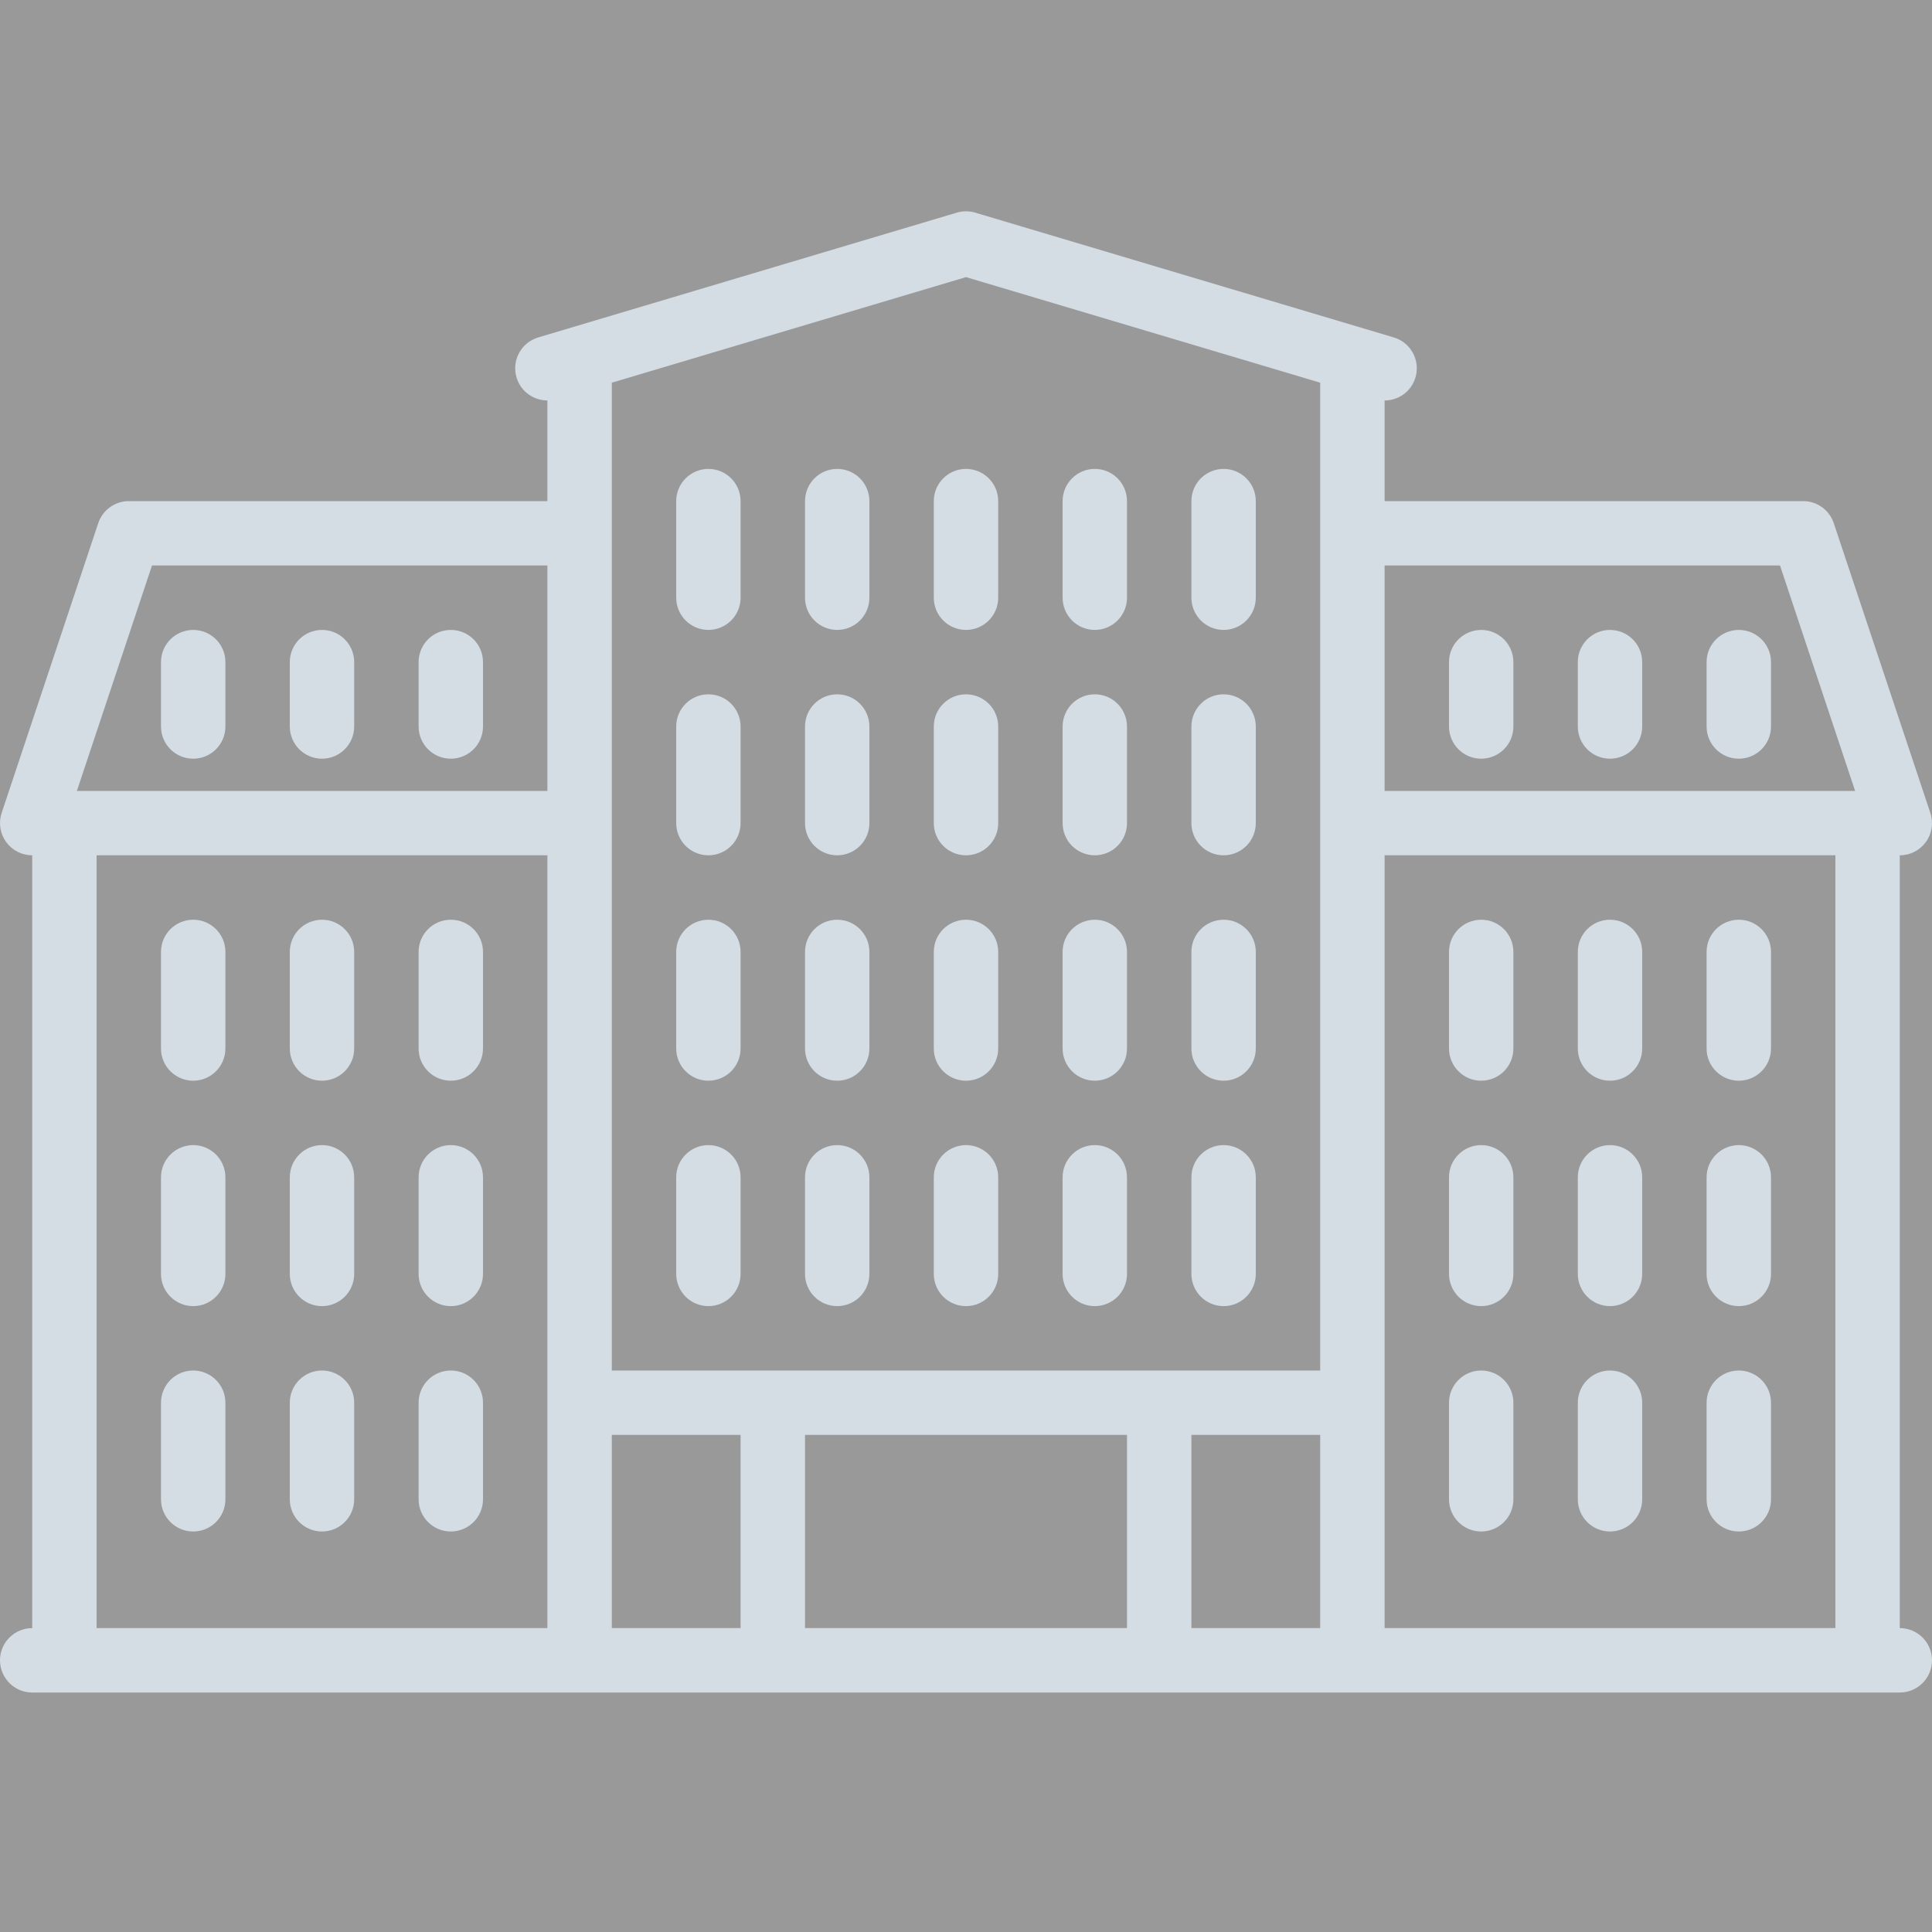 <?xml version="1.0" encoding="UTF-8"?>
<svg width="64px" height="64px" viewBox="0 0 64 64" version="1.1" xmlns="http://www.w3.org/2000/svg" xmlns:xlink="http://www.w3.org/1999/xlink">
    <rect x="0" y="0" width="64" height="64" fill="#333333" stroke="none"/>
    <!-- Generator: Sketch 51.2 (57519) - http://www.bohemiancoding.com/sketch -->
    <title>Rectangle 12</title>
    <desc>Created with Sketch.</desc>
    <defs></defs>
    <g id="Page-1" stroke="none" stroke-width="1" fill="none" fill-rule="evenodd">
        <g id="registration_join-us" transform="translate(-133, -69)">
            <g id="Group-17" transform="translate(60, 69)">
                <g id="Group-4">
                    <g id="Group-3" transform="translate(73, 0)">
                        <rect id="Rectangle-12" fill="#FFFFFF" opacity="0.5" x="0" y="0" width="64" height="64"></rect>
                        <g id="hotel" transform="translate(0, 7)" fill="#D4DCE4" fill-rule="nonzero">
                            <path d="M62.933,46.933 L62.933,21.333 C63.276,21.333 63.598,21.169 63.799,20.89 C63.999,20.612 64.054,20.255 63.945,19.929 L60.745,10.329 C60.6,9.894 60.193,9.6 59.733,9.6 L45.867,9.6 L45.867,6.267 C45.867,6.267 45.867,6.267 45.867,6.267 C46.327,6.267 46.751,5.968 46.889,5.505 C47.057,4.94 46.736,4.346 46.171,4.178 L32.305,0.044 C32.106,-0.015 31.894,-0.015 31.695,0.044 L17.829,4.178 C17.264,4.346 16.943,4.94 17.111,5.505 C17.249,5.968 17.674,6.266 18.133,6.266 L18.133,9.6 L4.267,9.6 C3.808,9.6 3.4,9.894 3.255,10.329 L0.055,19.929 C-0.054,20.255 0.001,20.612 0.201,20.89 C0.402,21.169 0.724,21.333 1.067,21.333 L1.067,46.933 C0.478,46.933 0,47.411 0,48 C0,48.589 0.478,49.067 1.067,49.067 L62.933,49.067 C63.522,49.067 64,48.589 64,48 C64,47.411 63.523,46.933 62.933,46.933 Z M60.8,46.933 L45.867,46.933 L45.867,21.333 L60.8,21.333 L60.8,46.933 Z M20.267,40.533 L24.533,40.533 L24.533,46.933 L20.267,46.933 L20.267,40.533 Z M26.667,40.533 L37.333,40.533 L37.333,46.933 L26.667,46.933 L26.667,40.533 Z M39.467,40.533 L43.733,40.533 L43.733,46.933 L39.467,46.933 L39.467,40.533 Z M58.965,11.733 L61.453,19.2 L45.867,19.2 L45.867,11.733 L58.965,11.733 Z M32,2.18 L43.733,5.677 L43.733,10.667 L43.733,20.267 L43.733,38.4 L20.267,38.4 L20.267,20.267 L20.267,10.667 L20.267,5.677 L32,2.18 Z M5.035,11.733 L18.133,11.733 L18.133,19.2 L2.547,19.2 L5.035,11.733 Z M3.2,21.333 L18.133,21.333 L18.133,46.933 L3.2,46.933 L3.2,21.333 Z" id="Shape"></path>
                            <path d="M14.933,13.867 C14.344,13.867 13.867,14.344 13.867,14.933 L13.867,17.067 C13.867,17.656 14.344,18.133 14.933,18.133 C15.522,18.133 16,17.656 16,17.067 L16,14.933 C16,14.344 15.523,13.867 14.933,13.867 Z" id="Shape"></path>
                            <path d="M10.667,13.867 C10.078,13.867 9.6,14.344 9.6,14.933 L9.6,17.067 C9.6,17.656 10.078,18.133 10.667,18.133 C11.256,18.133 11.733,17.656 11.733,17.067 L11.733,14.933 C11.733,14.344 11.256,13.867 10.667,13.867 Z" id="Shape"></path>
                            <path d="M6.4,13.867 C5.811,13.867 5.333,14.344 5.333,14.933 L5.333,17.067 C5.333,17.656 5.811,18.133 6.4,18.133 C6.989,18.133 7.467,17.656 7.467,17.067 L7.467,14.933 C7.467,14.344 6.989,13.867 6.4,13.867 Z" id="Shape"></path>
                            <path d="M57.6,18.133 C58.189,18.133 58.667,17.656 58.667,17.067 L58.667,14.933 C58.667,14.344 58.189,13.867 57.6,13.867 C57.011,13.867 56.533,14.344 56.533,14.933 L56.533,17.067 C56.533,17.656 57.011,18.133 57.6,18.133 Z" id="Shape"></path>
                            <path d="M53.333,18.133 C53.922,18.133 54.4,17.656 54.4,17.067 L54.4,14.933 C54.4,14.344 53.922,13.867 53.333,13.867 C52.744,13.867 52.267,14.344 52.267,14.933 L52.267,17.067 C52.267,17.656 52.744,18.133 53.333,18.133 Z" id="Shape"></path>
                            <path d="M49.067,18.133 C49.656,18.133 50.133,17.656 50.133,17.067 L50.133,14.933 C50.133,14.344 49.656,13.867 49.067,13.867 C48.478,13.867 48,14.344 48,14.933 L48,17.067 C48,17.656 48.478,18.133 49.067,18.133 Z" id="Shape"></path>
                            <path d="M14.933,23.467 C14.344,23.467 13.867,23.944 13.867,24.533 L13.867,27.733 C13.867,28.322 14.344,28.8 14.933,28.8 C15.522,28.8 16,28.322 16,27.733 L16,24.533 C16,23.944 15.523,23.467 14.933,23.467 Z" id="Shape"></path>
                            <path d="M10.667,23.467 C10.078,23.467 9.6,23.944 9.6,24.533 L9.6,27.733 C9.6,28.322 10.078,28.8 10.667,28.8 C11.256,28.8 11.733,28.322 11.733,27.733 L11.733,24.533 C11.733,23.944 11.256,23.467 10.667,23.467 Z" id="Shape"></path>
                            <path d="M6.4,23.467 C5.811,23.467 5.333,23.944 5.333,24.533 L5.333,27.733 C5.333,28.322 5.811,28.8 6.4,28.8 C6.989,28.8 7.467,28.322 7.467,27.733 L7.467,24.533 C7.467,23.944 6.989,23.467 6.4,23.467 Z" id="Shape"></path>
                            <path d="M14.933,30.933 C14.344,30.933 13.867,31.411 13.867,32 L13.867,35.2 C13.867,35.789 14.344,36.267 14.933,36.267 C15.522,36.267 16,35.789 16,35.2 L16,32 C16,31.411 15.523,30.933 14.933,30.933 Z" id="Shape"></path>
                            <path d="M10.667,30.933 C10.078,30.933 9.6,31.411 9.6,32 L9.6,35.2 C9.6,35.789 10.078,36.267 10.667,36.267 C11.256,36.267 11.733,35.789 11.733,35.2 L11.733,32 C11.733,31.411 11.256,30.933 10.667,30.933 Z" id="Shape"></path>
                            <path d="M6.4,30.933 C5.811,30.933 5.333,31.411 5.333,32 L5.333,35.2 C5.333,35.789 5.811,36.267 6.4,36.267 C6.989,36.267 7.467,35.789 7.467,35.2 L7.467,32 C7.467,31.411 6.989,30.933 6.4,30.933 Z" id="Shape"></path>
                            <path d="M14.933,38.4 C14.344,38.4 13.867,38.878 13.867,39.467 L13.867,42.667 C13.867,43.256 14.344,43.733 14.933,43.733 C15.522,43.733 16,43.256 16,42.667 L16,39.467 C16,38.878 15.523,38.4 14.933,38.4 Z" id="Shape"></path>
                            <path d="M10.667,38.4 C10.078,38.4 9.6,38.878 9.6,39.467 L9.6,42.667 C9.6,43.256 10.078,43.733 10.667,43.733 C11.256,43.733 11.733,43.256 11.733,42.667 L11.733,39.467 C11.733,38.878 11.256,38.4 10.667,38.4 Z" id="Shape"></path>
                            <path d="M6.4,38.4 C5.811,38.4 5.333,38.878 5.333,39.467 L5.333,42.667 C5.333,43.256 5.811,43.733 6.4,43.733 C6.989,43.733 7.467,43.256 7.467,42.667 L7.467,39.467 C7.467,38.878 6.989,38.4 6.4,38.4 Z" id="Shape"></path>
                            <path d="M57.6,28.8 C58.189,28.8 58.667,28.322 58.667,27.733 L58.667,24.533 C58.667,23.944 58.189,23.467 57.6,23.467 C57.011,23.467 56.533,23.944 56.533,24.533 L56.533,27.733 C56.533,28.322 57.011,28.8 57.6,28.8 Z" id="Shape"></path>
                            <path d="M53.333,28.8 C53.922,28.8 54.4,28.322 54.4,27.733 L54.4,24.533 C54.4,23.944 53.922,23.467 53.333,23.467 C52.744,23.467 52.267,23.944 52.267,24.533 L52.267,27.733 C52.267,28.322 52.744,28.8 53.333,28.8 Z" id="Shape"></path>
                            <path d="M49.067,28.8 C49.656,28.8 50.133,28.322 50.133,27.733 L50.133,24.533 C50.133,23.944 49.656,23.467 49.067,23.467 C48.478,23.467 48,23.944 48,24.533 L48,27.733 C48,28.322 48.478,28.8 49.067,28.8 Z" id="Shape"></path>
                            <path d="M57.6,36.267 C58.189,36.267 58.667,35.789 58.667,35.2 L58.667,32 C58.667,31.411 58.189,30.933 57.6,30.933 C57.011,30.933 56.533,31.411 56.533,32 L56.533,35.2 C56.533,35.789 57.011,36.267 57.6,36.267 Z" id="Shape"></path>
                            <path d="M53.333,36.267 C53.922,36.267 54.4,35.789 54.4,35.2 L54.4,32 C54.4,31.411 53.922,30.933 53.333,30.933 C52.744,30.933 52.267,31.411 52.267,32 L52.267,35.2 C52.267,35.789 52.744,36.267 53.333,36.267 Z" id="Shape"></path>
                            <path d="M49.067,36.267 C49.656,36.267 50.133,35.789 50.133,35.2 L50.133,32 C50.133,31.411 49.656,30.933 49.067,30.933 C48.478,30.933 48,31.411 48,32 L48,35.2 C48,35.789 48.478,36.267 49.067,36.267 Z" id="Shape"></path>
                            <path d="M57.6,43.733 C58.189,43.733 58.667,43.256 58.667,42.667 L58.667,39.467 C58.667,38.878 58.189,38.4 57.6,38.4 C57.011,38.4 56.533,38.878 56.533,39.467 L56.533,42.667 C56.533,43.256 57.011,43.733 57.6,43.733 Z" id="Shape"></path>
                            <path d="M53.333,43.733 C53.922,43.733 54.4,43.256 54.4,42.667 L54.4,39.467 C54.4,38.878 53.922,38.4 53.333,38.4 C52.744,38.4 52.267,38.878 52.267,39.467 L52.267,42.667 C52.267,43.256 52.744,43.733 53.333,43.733 Z" id="Shape"></path>
                            <path d="M49.067,43.733 C49.656,43.733 50.133,43.256 50.133,42.667 L50.133,39.467 C50.133,38.878 49.656,38.4 49.067,38.4 C48.478,38.4 48,38.878 48,39.467 L48,42.667 C48,43.256 48.478,43.733 49.067,43.733 Z" id="Shape"></path>
                            <path d="M36.267,28.8 C36.856,28.8 37.333,28.322 37.333,27.733 L37.333,24.533 C37.333,23.944 36.856,23.467 36.267,23.467 C35.678,23.467 35.2,23.944 35.2,24.533 L35.2,27.733 C35.2,28.322 35.678,28.8 36.267,28.8 Z" id="Shape"></path>
                            <path d="M32,28.8 C32.589,28.8 33.067,28.322 33.067,27.733 L33.067,24.533 C33.067,23.944 32.589,23.467 32,23.467 C31.411,23.467 30.933,23.944 30.933,24.533 L30.933,27.733 C30.933,28.322 31.411,28.8 32,28.8 Z" id="Shape"></path>
                            <path d="M27.733,28.8 C28.322,28.8 28.8,28.322 28.8,27.733 L28.8,24.533 C28.8,23.944 28.322,23.467 27.733,23.467 C27.144,23.467 26.667,23.944 26.667,24.533 L26.667,27.733 C26.667,28.322 27.144,28.8 27.733,28.8 Z" id="Shape"></path>
                            <path d="M36.267,36.267 C36.856,36.267 37.333,35.789 37.333,35.2 L37.333,32 C37.333,31.411 36.856,30.933 36.267,30.933 C35.678,30.933 35.2,31.411 35.2,32 L35.2,35.2 C35.2,35.789 35.678,36.267 36.267,36.267 Z" id="Shape"></path>
                            <path d="M32,36.267 C32.589,36.267 33.067,35.789 33.067,35.2 L33.067,32 C33.067,31.411 32.589,30.933 32,30.933 C31.411,30.933 30.933,31.411 30.933,32 L30.933,35.2 C30.933,35.789 31.411,36.267 32,36.267 Z" id="Shape"></path>
                            <path d="M27.733,36.267 C28.322,36.267 28.8,35.789 28.8,35.2 L28.8,32 C28.8,31.411 28.322,30.933 27.733,30.933 C27.144,30.933 26.667,31.411 26.667,32 L26.667,35.2 C26.667,35.789 27.144,36.267 27.733,36.267 Z" id="Shape"></path>
                            <path d="M23.467,28.8 C24.056,28.8 24.533,28.322 24.533,27.733 L24.533,24.533 C24.533,23.944 24.056,23.467 23.467,23.467 C22.878,23.467 22.4,23.944 22.4,24.533 L22.4,27.733 C22.4,28.322 22.878,28.8 23.467,28.8 Z" id="Shape"></path>
                            <path d="M23.467,36.267 C24.056,36.267 24.533,35.789 24.533,35.2 L24.533,32 C24.533,31.411 24.056,30.933 23.467,30.933 C22.878,30.933 22.4,31.411 22.4,32 L22.4,35.2 C22.4,35.789 22.878,36.267 23.467,36.267 Z" id="Shape"></path>
                            <path d="M40.533,28.8 C41.122,28.8 41.6,28.322 41.6,27.733 L41.6,24.533 C41.6,23.944 41.122,23.467 40.533,23.467 C39.944,23.467 39.467,23.944 39.467,24.533 L39.467,27.733 C39.467,28.322 39.944,28.8 40.533,28.8 Z" id="Shape"></path>
                            <path d="M36.267,21.333 C36.856,21.333 37.333,20.856 37.333,20.267 L37.333,17.067 C37.333,16.478 36.856,16 36.267,16 C35.678,16 35.2,16.478 35.2,17.067 L35.2,20.267 C35.2,20.856 35.678,21.333 36.267,21.333 Z" id="Shape"></path>
                            <path d="M32,21.333 C32.589,21.333 33.067,20.856 33.067,20.267 L33.067,17.067 C33.067,16.478 32.589,16 32,16 C31.411,16 30.933,16.478 30.933,17.067 L30.933,20.267 C30.933,20.856 31.411,21.333 32,21.333 Z" id="Shape"></path>
                            <path d="M27.733,21.333 C28.322,21.333 28.8,20.856 28.8,20.267 L28.8,17.067 C28.8,16.478 28.322,16 27.733,16 C27.144,16 26.667,16.478 26.667,17.067 L26.667,20.267 C26.667,20.856 27.144,21.333 27.733,21.333 Z" id="Shape"></path>
                            <path d="M23.467,21.333 C24.056,21.333 24.533,20.856 24.533,20.267 L24.533,17.067 C24.533,16.478 24.056,16 23.467,16 C22.878,16 22.4,16.478 22.4,17.067 L22.4,20.267 C22.4,20.856 22.878,21.333 23.467,21.333 Z" id="Shape"></path>
                            <path d="M40.533,21.333 C41.122,21.333 41.6,20.856 41.6,20.267 L41.6,17.067 C41.6,16.478 41.122,16 40.533,16 C39.944,16 39.467,16.478 39.467,17.067 L39.467,20.267 C39.467,20.856 39.944,21.333 40.533,21.333 Z" id="Shape"></path>
                            <path d="M36.267,13.867 C36.856,13.867 37.333,13.389 37.333,12.8 L37.333,9.6 C37.333,9.011 36.856,8.533 36.267,8.533 C35.678,8.533 35.2,9.011 35.2,9.6 L35.2,12.8 C35.2,13.389 35.678,13.867 36.267,13.867 Z" id="Shape"></path>
                            <path d="M32,13.867 C32.589,13.867 33.067,13.389 33.067,12.8 L33.067,9.6 C33.067,9.011 32.589,8.533 32,8.533 C31.411,8.533 30.933,9.011 30.933,9.6 L30.933,12.8 C30.933,13.389 31.411,13.867 32,13.867 Z" id="Shape"></path>
                            <path d="M27.733,13.867 C28.322,13.867 28.8,13.389 28.8,12.8 L28.8,9.6 C28.8,9.011 28.322,8.533 27.733,8.533 C27.144,8.533 26.667,9.011 26.667,9.6 L26.667,12.8 C26.667,13.389 27.144,13.867 27.733,13.867 Z" id="Shape"></path>
                            <path d="M23.467,13.867 C24.056,13.867 24.533,13.389 24.533,12.8 L24.533,9.6 C24.533,9.011 24.056,8.533 23.467,8.533 C22.878,8.533 22.4,9.011 22.4,9.6 L22.4,12.8 C22.4,13.389 22.878,13.867 23.467,13.867 Z" id="Shape"></path>
                            <path d="M40.533,13.867 C41.122,13.867 41.6,13.389 41.6,12.8 L41.6,9.6 C41.6,9.011 41.122,8.533 40.533,8.533 C39.944,8.533 39.467,9.011 39.467,9.6 L39.467,12.8 C39.467,13.389 39.944,13.867 40.533,13.867 Z" id="Shape"></path>
                            <path d="M40.533,36.267 C41.122,36.267 41.6,35.789 41.6,35.2 L41.6,32 C41.6,31.411 41.122,30.933 40.533,30.933 C39.944,30.933 39.467,31.411 39.467,32 L39.467,35.2 C39.467,35.789 39.944,36.267 40.533,36.267 Z" id="Shape"></path>
                        </g>
                    </g>
                </g>
            </g>
        </g>
    </g>
</svg>